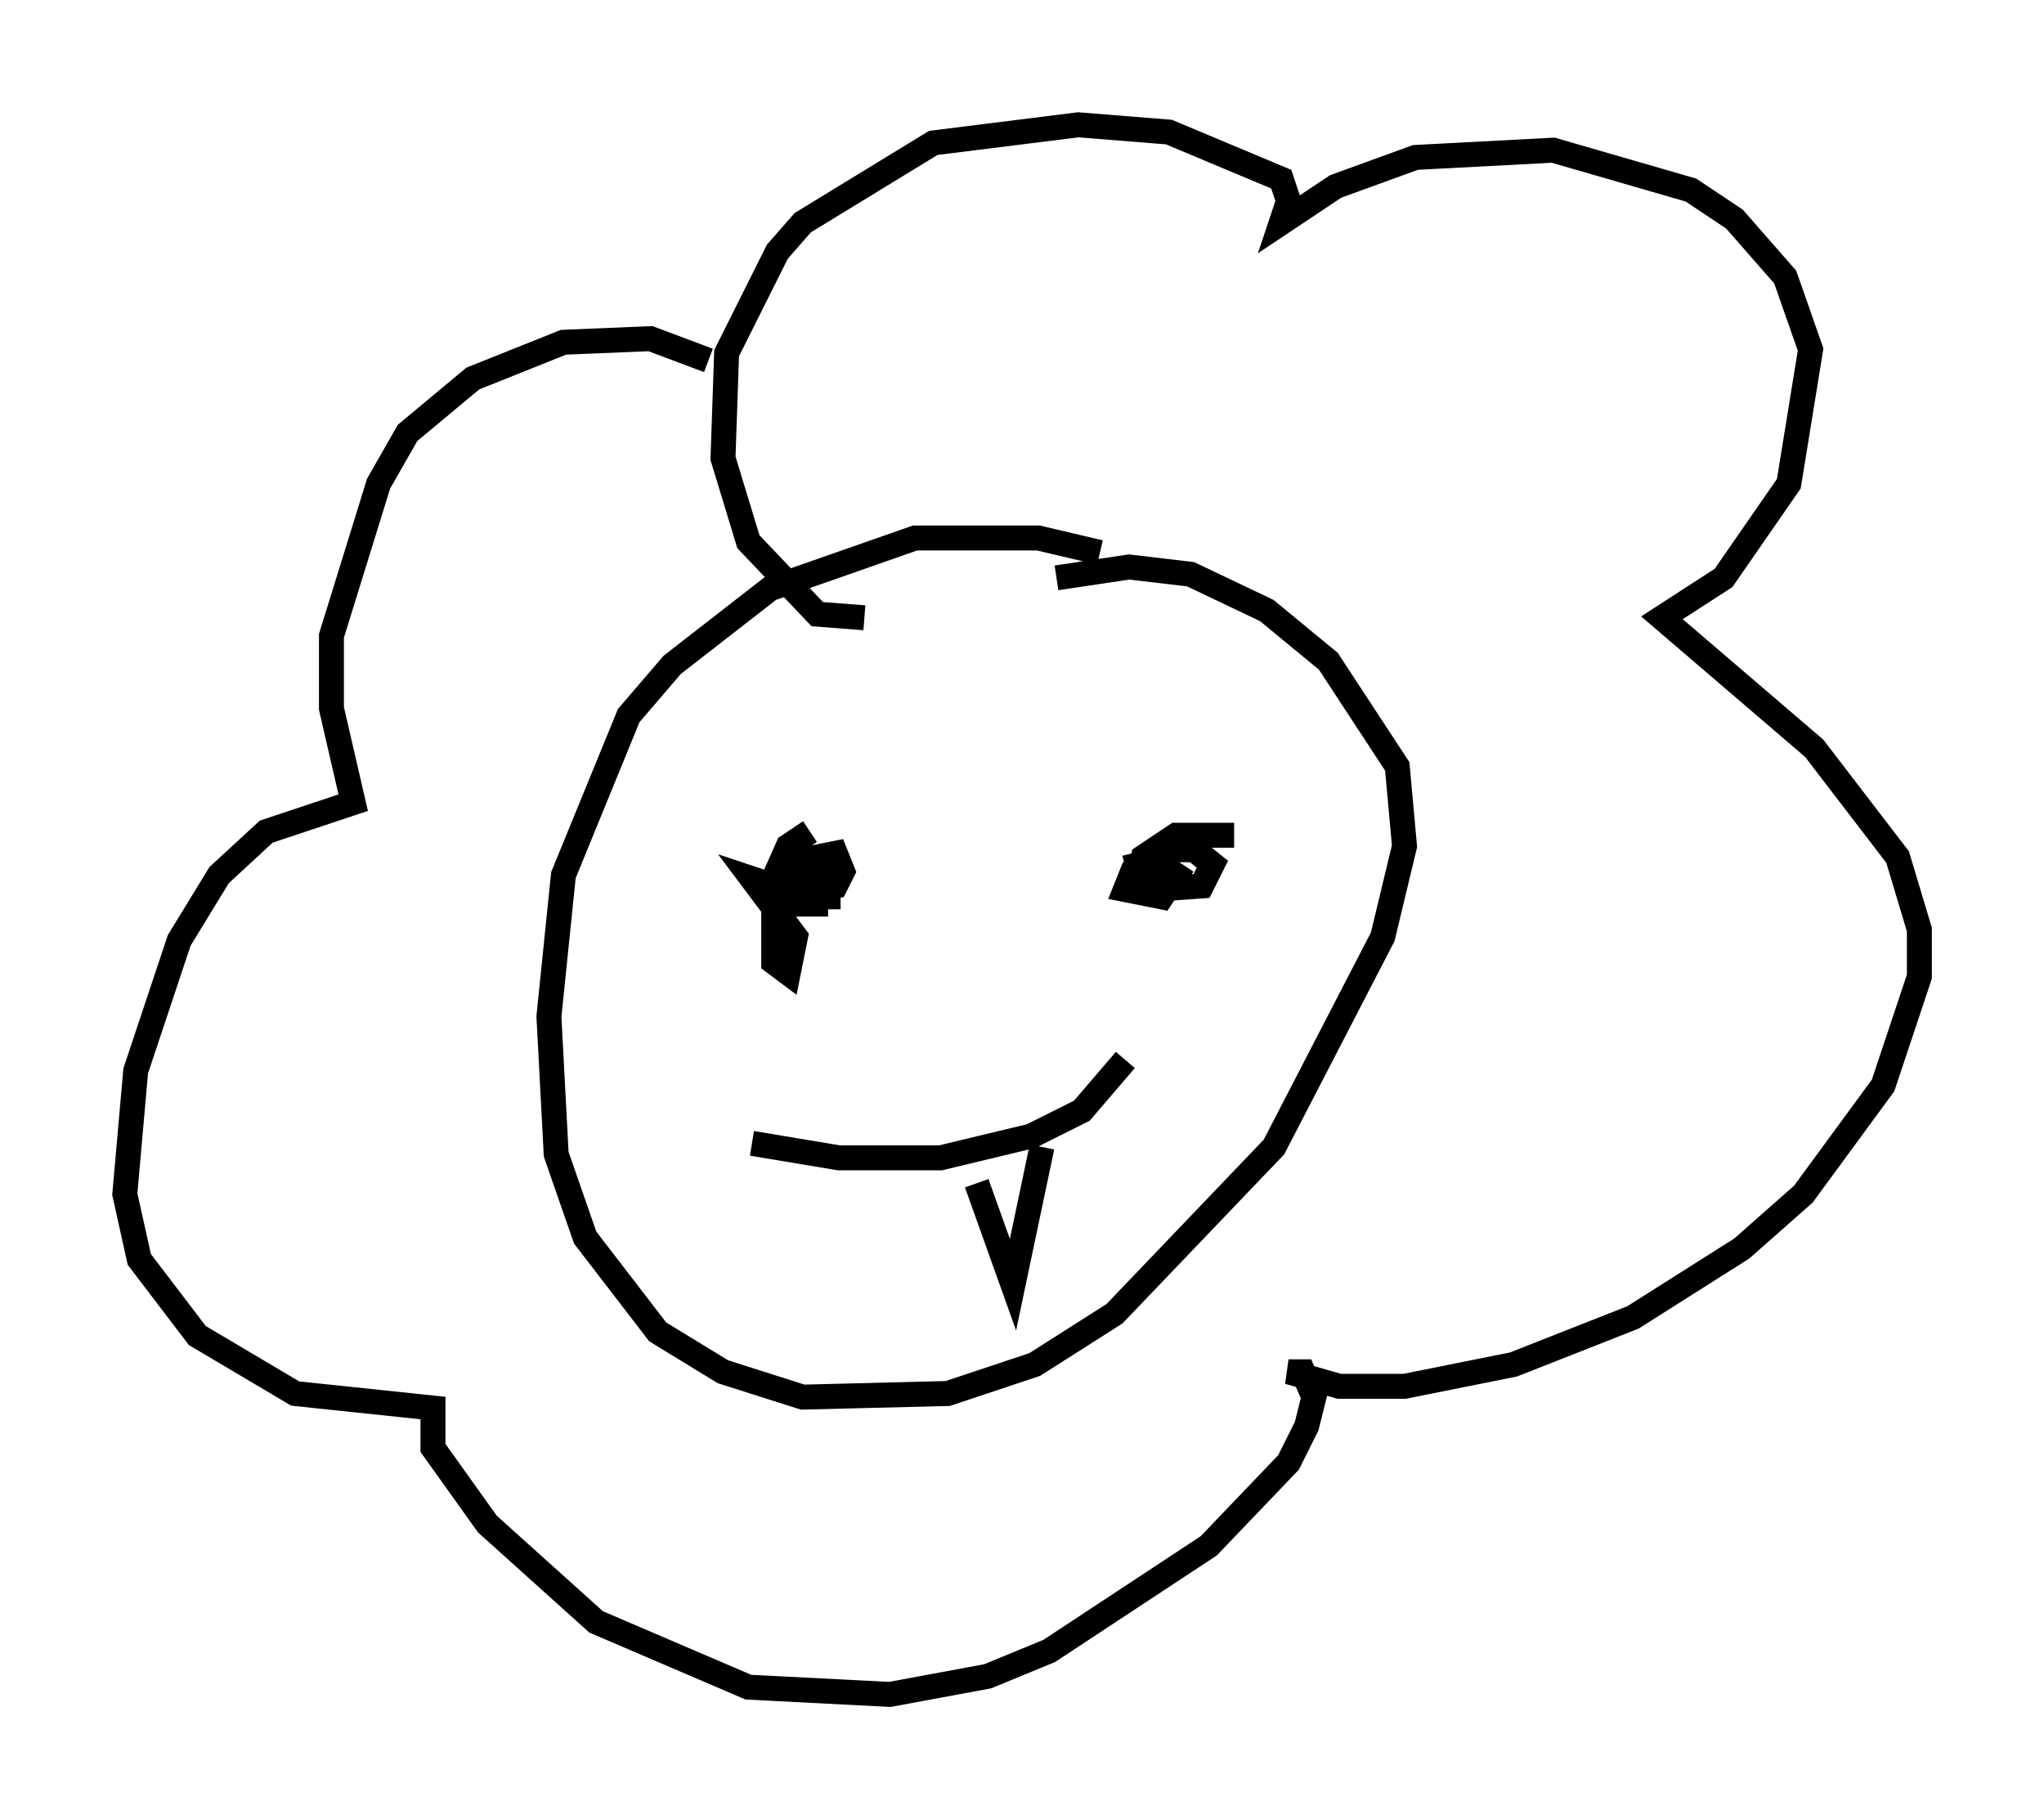 <?xml version="1.0" encoding="utf-8" ?>
<svg baseProfile="full" height="72.894" version="1.1" width="81.899" xmlns="http://www.w3.org/2000/svg" xmlns:ev="http://www.w3.org/2001/xml-events" xmlns:xlink="http://www.w3.org/1999/xlink"><defs /><rect fill="white" height="72.894" width="81.899" x="0" y="0" /><path d="M50.028, 25.335 m-5.955, -3.196 l-2.469, -0.581 -4.939, 0.0 l-5.81, 2.034 -3.922, 3.05 l-1.743, 2.034 -2.615, 6.391 l-0.581, 5.665 0.291, 5.52 l1.162, 3.341 2.905, 3.777 l2.615, 1.598 3.196, 1.017 l5.81, -0.145 3.486, -1.162 l3.196, -2.034 6.391, -6.682 l4.358, -8.425 0.872, -3.631 l-0.291, -3.196 -2.76, -4.212 l-2.469, -2.034 -3.05, -1.453 l-2.469, -0.291 -2.905, 0.436 m-9.877, 10.168 l-0.872, 0.581 -0.581, 1.307 l0.0, 3.341 0.581, 0.436 l0.291, -1.453 -1.743, -2.324 l1.743, 0.581 1.598, -0.291 l0.291, -0.581 -0.291, -0.726 l-1.453, 0.291 0.0, 0.726 l0.581, 0.726 0.581, 0.0 l0.0, -0.726 -1.453, 0.436 l0.291, 0.581 1.162, 0.0 m16.268, -2.76 l-2.324, 0.0 -1.307, 0.872 l-0.145, 0.726 0.436, 0.581 l2.034, -0.145 0.436, -0.872 l-0.726, -0.581 -0.872, 0.0 l-1.598, 0.872 -0.291, 0.726 l1.453, 0.291 0.581, -0.872 l-0.872, -0.581 -1.162, 0.291 m-10.458, -10.022 l-1.888, -0.145 -2.76, -2.905 l-1.017, -3.341 0.145, -4.212 l2.034, -4.067 1.017, -1.162 l5.229, -3.196 5.81, -0.726 l3.631, 0.291 4.503, 1.888 l0.291, 0.872 -0.291, 0.872 l2.179, -1.453 3.196, -1.162 l5.52, -0.291 5.52, 1.598 l1.743, 1.162 2.034, 2.324 l1.017, 2.905 -0.872, 5.374 l-2.615, 3.777 -2.469, 1.598 l6.101, 5.229 3.341, 4.358 l0.872, 2.905 0.0, 1.888 l-1.453, 4.358 -3.196, 4.358 l-2.469, 2.179 -4.358, 2.76 l-4.793, 1.888 -4.358, 0.872 l-2.615, 0.0 -2.034, -0.581 l0.581, 0.0 0.436, 1.017 l-0.291, 1.162 -0.726, 1.453 l-3.196, 3.341 -6.391, 4.212 l-2.469, 1.017 -3.922, 0.726 l-5.665, -0.291 -6.101, -2.615 l-4.358, -3.922 -2.179, -3.05 l0.0, -1.598 -5.52, -0.581 l-3.922, -2.324 -2.324, -3.05 l-0.581, -2.615 0.436, -4.939 l1.743, -5.229 1.598, -2.615 l1.888, -1.743 3.486, -1.162 l-0.872, -3.777 0.0, -2.905 l1.888, -6.101 1.162, -2.034 l2.615, -2.179 3.631, -1.453 l3.486, -0.145 2.324, 0.872 m1.743, 31.374 l3.486, 0.581 4.067, 0.0 l3.631, -0.872 2.034, -1.017 l1.743, -2.034 m-5.955, 4.939 l1.453, 4.067 1.162, -5.52 " fill="none" stroke="black" stroke-width="1" /></svg>